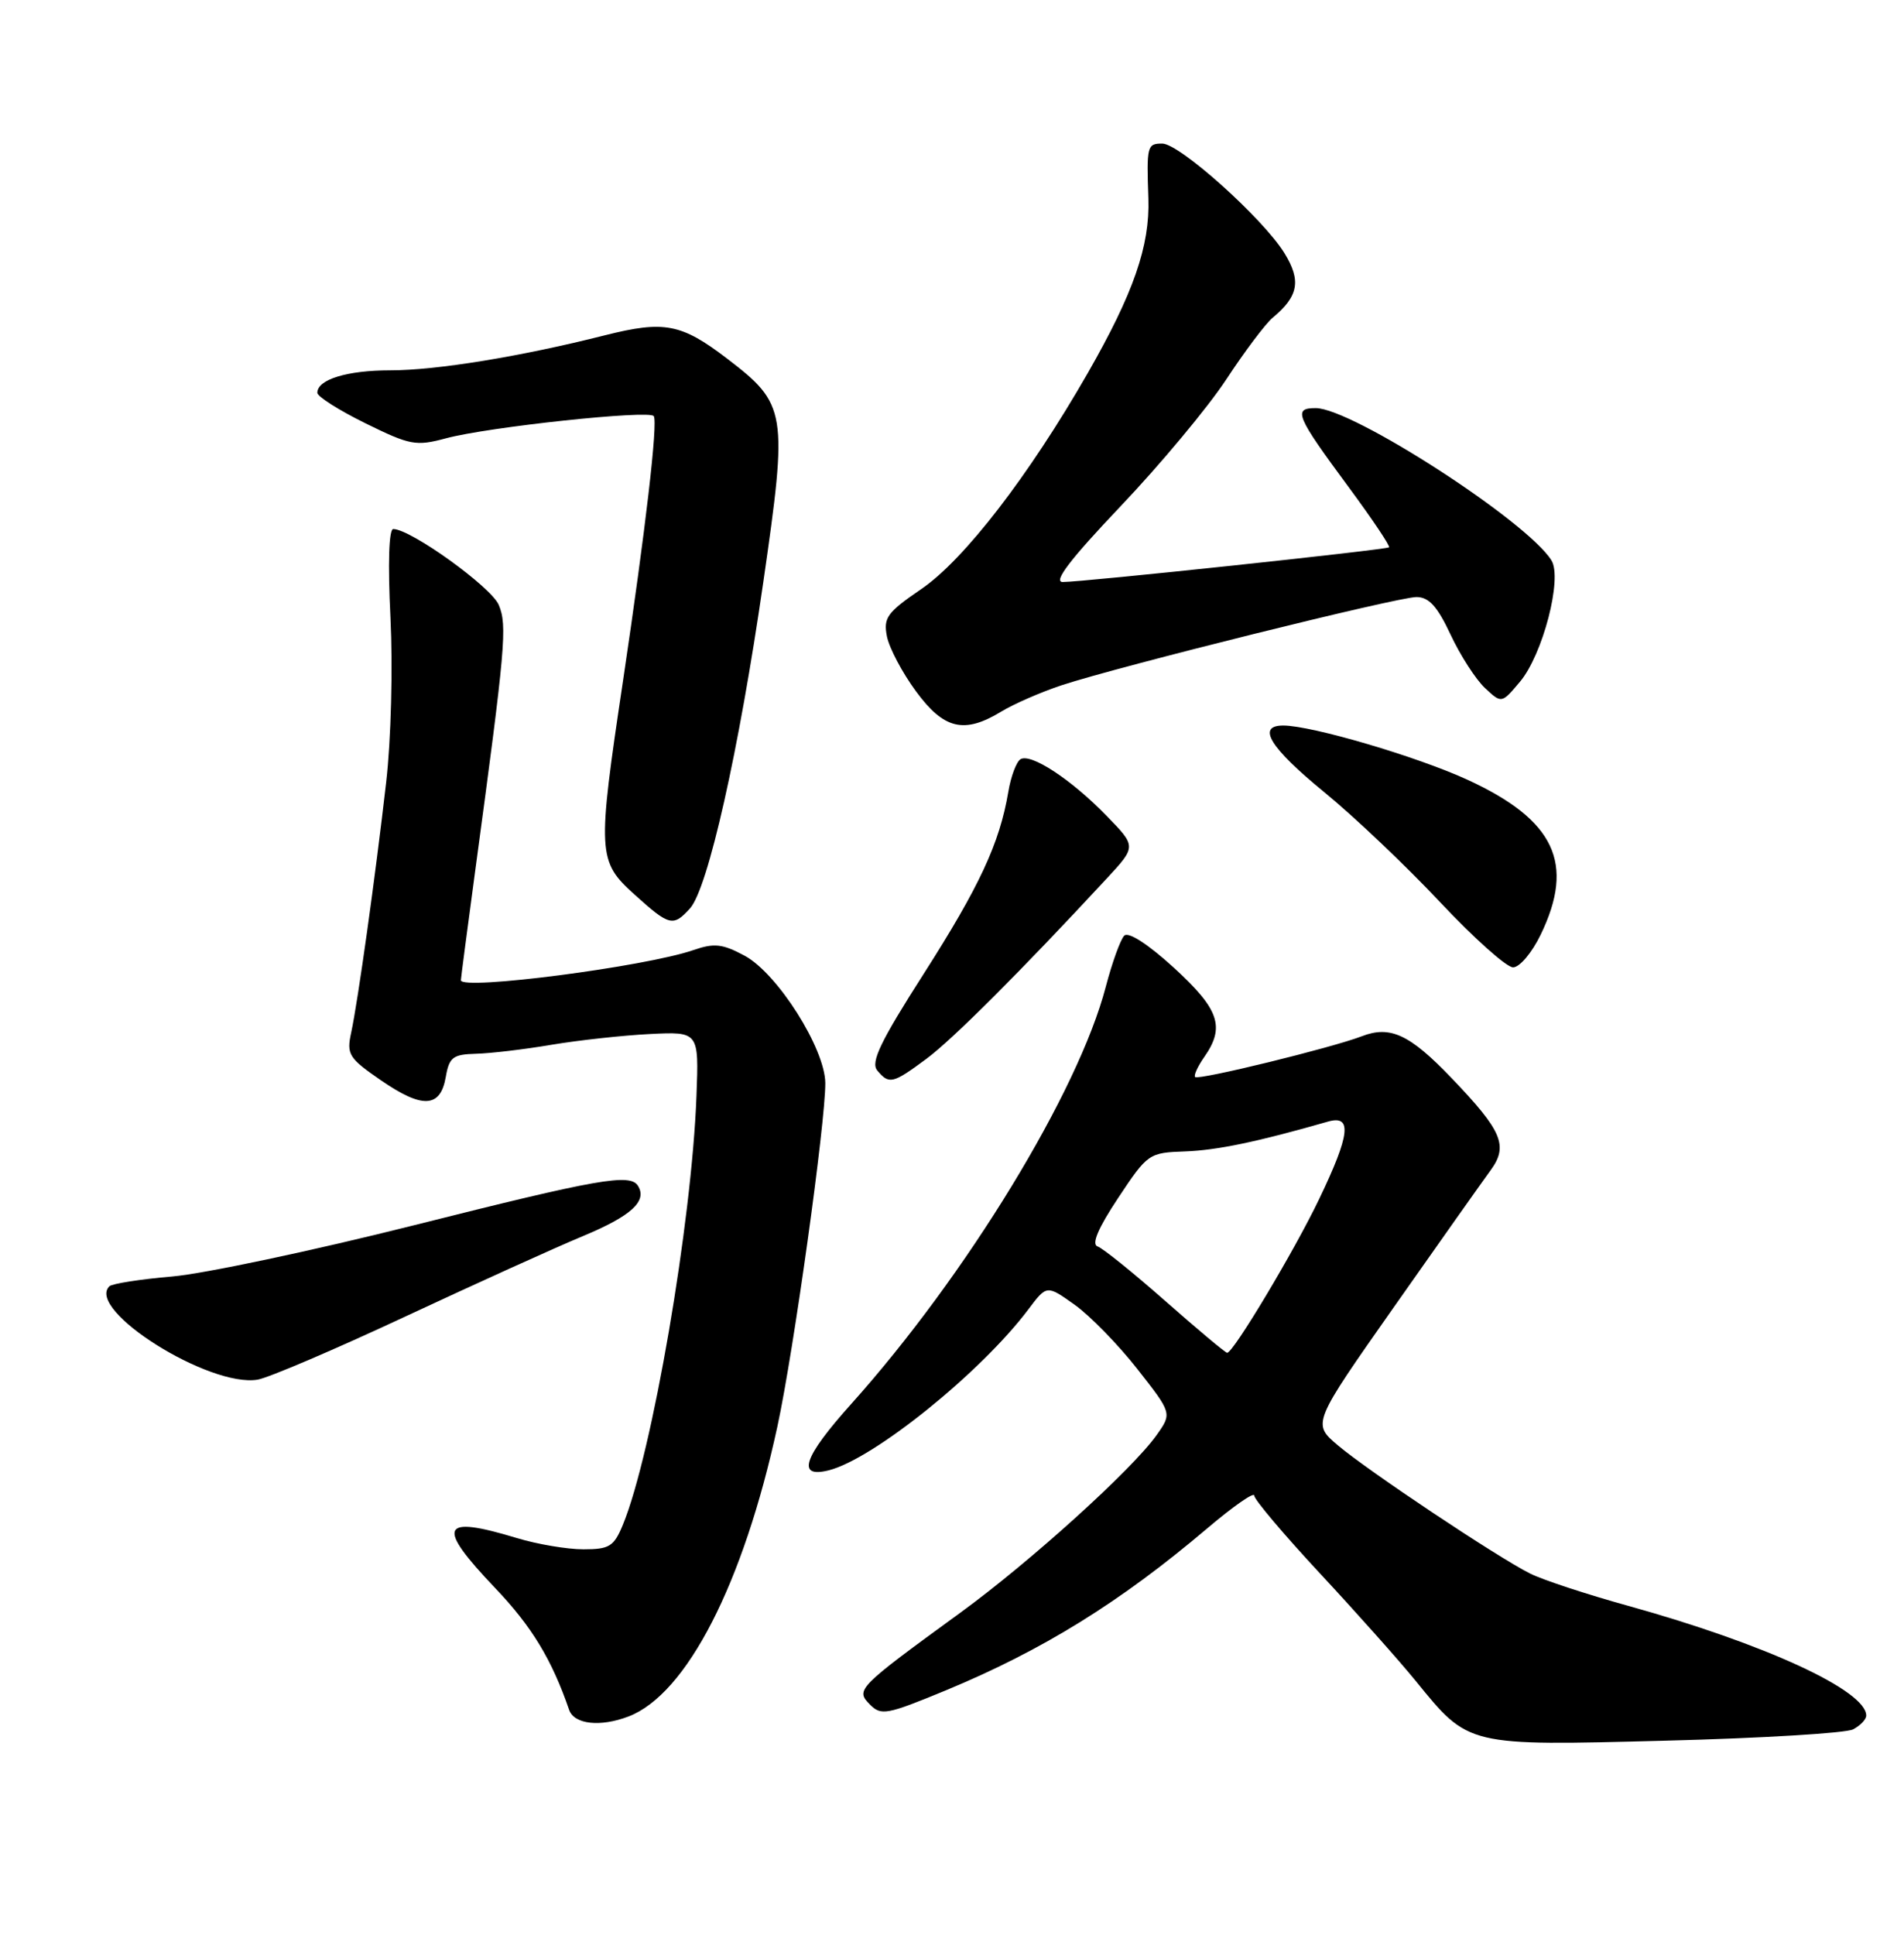 <?xml version="1.0" encoding="UTF-8" standalone="no"?>
<!DOCTYPE svg PUBLIC "-//W3C//DTD SVG 1.1//EN" "http://www.w3.org/Graphics/SVG/1.1/DTD/svg11.dtd" >
<svg xmlns="http://www.w3.org/2000/svg" xmlns:xlink="http://www.w3.org/1999/xlink" version="1.1" viewBox="0 0 252 256">
 <g >
 <path fill="currentColor"
d=" M 245.25 228.83 C 246.21 228.33 247.00 227.51 247.00 227.00 C 247.00 223.68 233.60 217.51 215.50 212.48 C 210.00 210.96 204.15 209.03 202.50 208.20 C 198.14 206.01 181.07 194.63 177.08 191.25 C 173.66 188.36 173.66 188.36 184.50 172.93 C 190.46 164.44 196.21 156.32 197.27 154.87 C 199.66 151.61 198.84 149.66 192.13 142.66 C 186.59 136.87 184.00 135.66 180.25 137.11 C 176.28 138.64 158.62 142.96 158.18 142.51 C 157.97 142.30 158.52 141.10 159.40 139.84 C 162.17 135.88 161.37 133.54 155.36 128.04 C 151.95 124.93 149.35 123.25 148.80 123.80 C 148.30 124.30 147.20 127.34 146.36 130.54 C 142.73 144.47 127.87 168.81 112.64 185.79 C 106.33 192.82 105.38 195.62 109.68 194.55 C 115.61 193.06 129.82 181.61 136.10 173.26 C 138.54 170.01 138.54 170.01 142.22 172.63 C 144.24 174.07 147.98 177.89 150.52 181.13 C 155.13 187.00 155.13 187.00 153.07 189.90 C 149.83 194.46 136.37 206.63 127.14 213.36 C 113.48 223.31 113.21 223.58 115.12 225.52 C 116.61 227.04 117.35 226.90 125.19 223.66 C 137.98 218.36 148.27 211.99 159.73 202.27 C 163.18 199.34 166.00 197.37 166.00 197.89 C 166.00 198.41 169.94 203.07 174.75 208.24 C 179.56 213.41 185.24 219.79 187.38 222.42 C 194.42 231.08 194.11 231.01 220.45 230.32 C 233.13 230.00 244.29 229.32 245.25 228.83 Z  M 83.18 227.12 C 90.87 224.19 98.39 209.54 102.89 188.75 C 105.05 178.77 109.26 148.52 109.23 143.30 C 109.19 138.73 102.90 128.80 98.56 126.46 C 95.62 124.88 94.53 124.76 91.78 125.71 C 85.42 127.91 61.00 131.08 61.00 129.70 C 61.00 129.46 61.87 122.80 62.94 114.88 C 66.90 85.62 67.15 82.78 66.02 80.06 C 65.05 77.69 54.36 70.00 52.05 70.00 C 51.47 70.00 51.32 74.54 51.68 81.75 C 52.00 88.34 51.76 97.89 51.11 103.50 C 49.68 116.00 47.37 132.50 46.48 136.63 C 45.85 139.52 46.16 140.01 50.43 142.95 C 55.92 146.73 58.29 146.60 59.00 142.50 C 59.45 139.89 59.94 139.51 63.01 139.43 C 64.93 139.38 69.42 138.85 73.00 138.24 C 76.58 137.64 82.42 137.00 86.00 136.82 C 92.50 136.50 92.50 136.50 92.18 145.00 C 91.56 161.78 86.31 192.36 82.44 201.75 C 81.25 204.63 80.66 205.00 77.21 205.00 C 75.07 205.00 71.11 204.33 68.41 203.51 C 58.27 200.44 57.66 201.86 65.54 210.13 C 70.37 215.19 73.03 219.57 75.33 226.25 C 75.99 228.16 79.44 228.55 83.18 227.12 Z  M 53.60 174.22 C 62.90 169.88 73.51 165.07 77.19 163.54 C 83.55 160.89 85.69 158.93 84.44 156.91 C 83.41 155.23 79.23 155.97 54.80 162.12 C 41.43 165.48 27.04 168.53 22.80 168.90 C 18.57 169.26 14.82 169.85 14.47 170.20 C 11.34 173.33 27.70 183.62 34.10 182.55 C 35.53 182.31 44.31 178.56 53.60 174.22 Z  M 122.60 140.11 C 126.08 137.53 135.13 128.49 146.47 116.25 C 150.41 112.00 150.41 112.00 146.45 107.94 C 141.77 103.12 136.43 99.62 135.06 100.46 C 134.52 100.80 133.79 102.74 133.45 104.79 C 132.30 111.58 129.64 117.29 122.27 128.83 C 116.53 137.80 115.21 140.55 116.10 141.63 C 117.67 143.52 118.15 143.41 122.60 140.11 Z  M 203.91 123.68 C 208.49 114.23 205.79 108.50 194.24 103.18 C 187.59 100.12 173.61 96.00 169.84 96.00 C 166.27 96.00 168.08 98.93 175.25 104.80 C 179.24 108.06 186.14 114.62 190.60 119.37 C 195.05 124.11 199.40 128.00 200.26 128.00 C 201.12 128.00 202.76 126.06 203.91 123.68 Z  M 91.32 120.20 C 93.70 117.57 97.80 99.34 101.02 77.05 C 104.29 54.43 104.14 53.49 96.18 47.41 C 90.17 42.82 87.90 42.39 80.08 44.36 C 68.94 47.18 57.78 49.00 51.68 49.00 C 45.95 49.00 42.00 50.21 42.00 51.97 C 42.00 52.47 44.87 54.29 48.37 56.01 C 54.28 58.92 55.05 59.06 59.01 58.00 C 64.60 56.49 86.01 54.21 86.53 55.06 C 87.09 55.95 85.44 70.06 82.47 90.00 C 79.03 112.99 79.08 113.94 84.00 118.38 C 88.59 122.53 89.10 122.65 91.32 120.20 Z  M 132.51 94.16 C 134.17 93.15 137.77 91.58 140.51 90.67 C 148.13 88.16 184.99 79.00 187.47 79.00 C 189.12 79.00 190.24 80.23 191.99 83.98 C 193.27 86.71 195.31 89.88 196.53 91.03 C 198.74 93.10 198.74 93.10 201.17 90.21 C 204.19 86.62 206.82 76.53 205.34 74.15 C 202.14 68.98 178.95 54.00 174.14 54.00 C 171.09 54.00 171.50 54.99 178.54 64.51 C 181.64 68.71 184.03 72.27 183.84 72.42 C 183.43 72.75 143.27 77.02 140.65 77.01 C 139.35 77.00 141.66 73.99 148.31 66.99 C 153.55 61.48 159.84 53.94 162.29 50.22 C 164.73 46.50 167.50 42.83 168.42 42.06 C 171.87 39.20 172.25 37.14 169.99 33.48 C 167.14 28.88 156.12 19.00 153.83 19.00 C 151.82 19.00 151.75 19.31 151.99 26.27 C 152.20 32.54 150.03 38.78 143.96 49.38 C 136.14 63.01 127.60 74.08 121.91 77.96 C 117.40 81.04 116.90 81.74 117.39 84.22 C 117.70 85.76 119.43 89.03 121.23 91.47 C 124.93 96.51 127.61 97.14 132.51 94.16 Z  M 154.26 172.17 C 149.99 168.41 145.94 165.14 145.26 164.92 C 144.43 164.64 145.35 162.49 147.99 158.51 C 151.90 152.62 152.05 152.52 156.88 152.35 C 161.12 152.19 166.40 151.09 175.75 148.41 C 178.99 147.48 178.70 150.10 174.61 158.62 C 171.33 165.48 163.23 179.00 162.42 179.00 C 162.19 179.00 158.52 175.92 154.26 172.17 Z "/>
</g>
</svg>